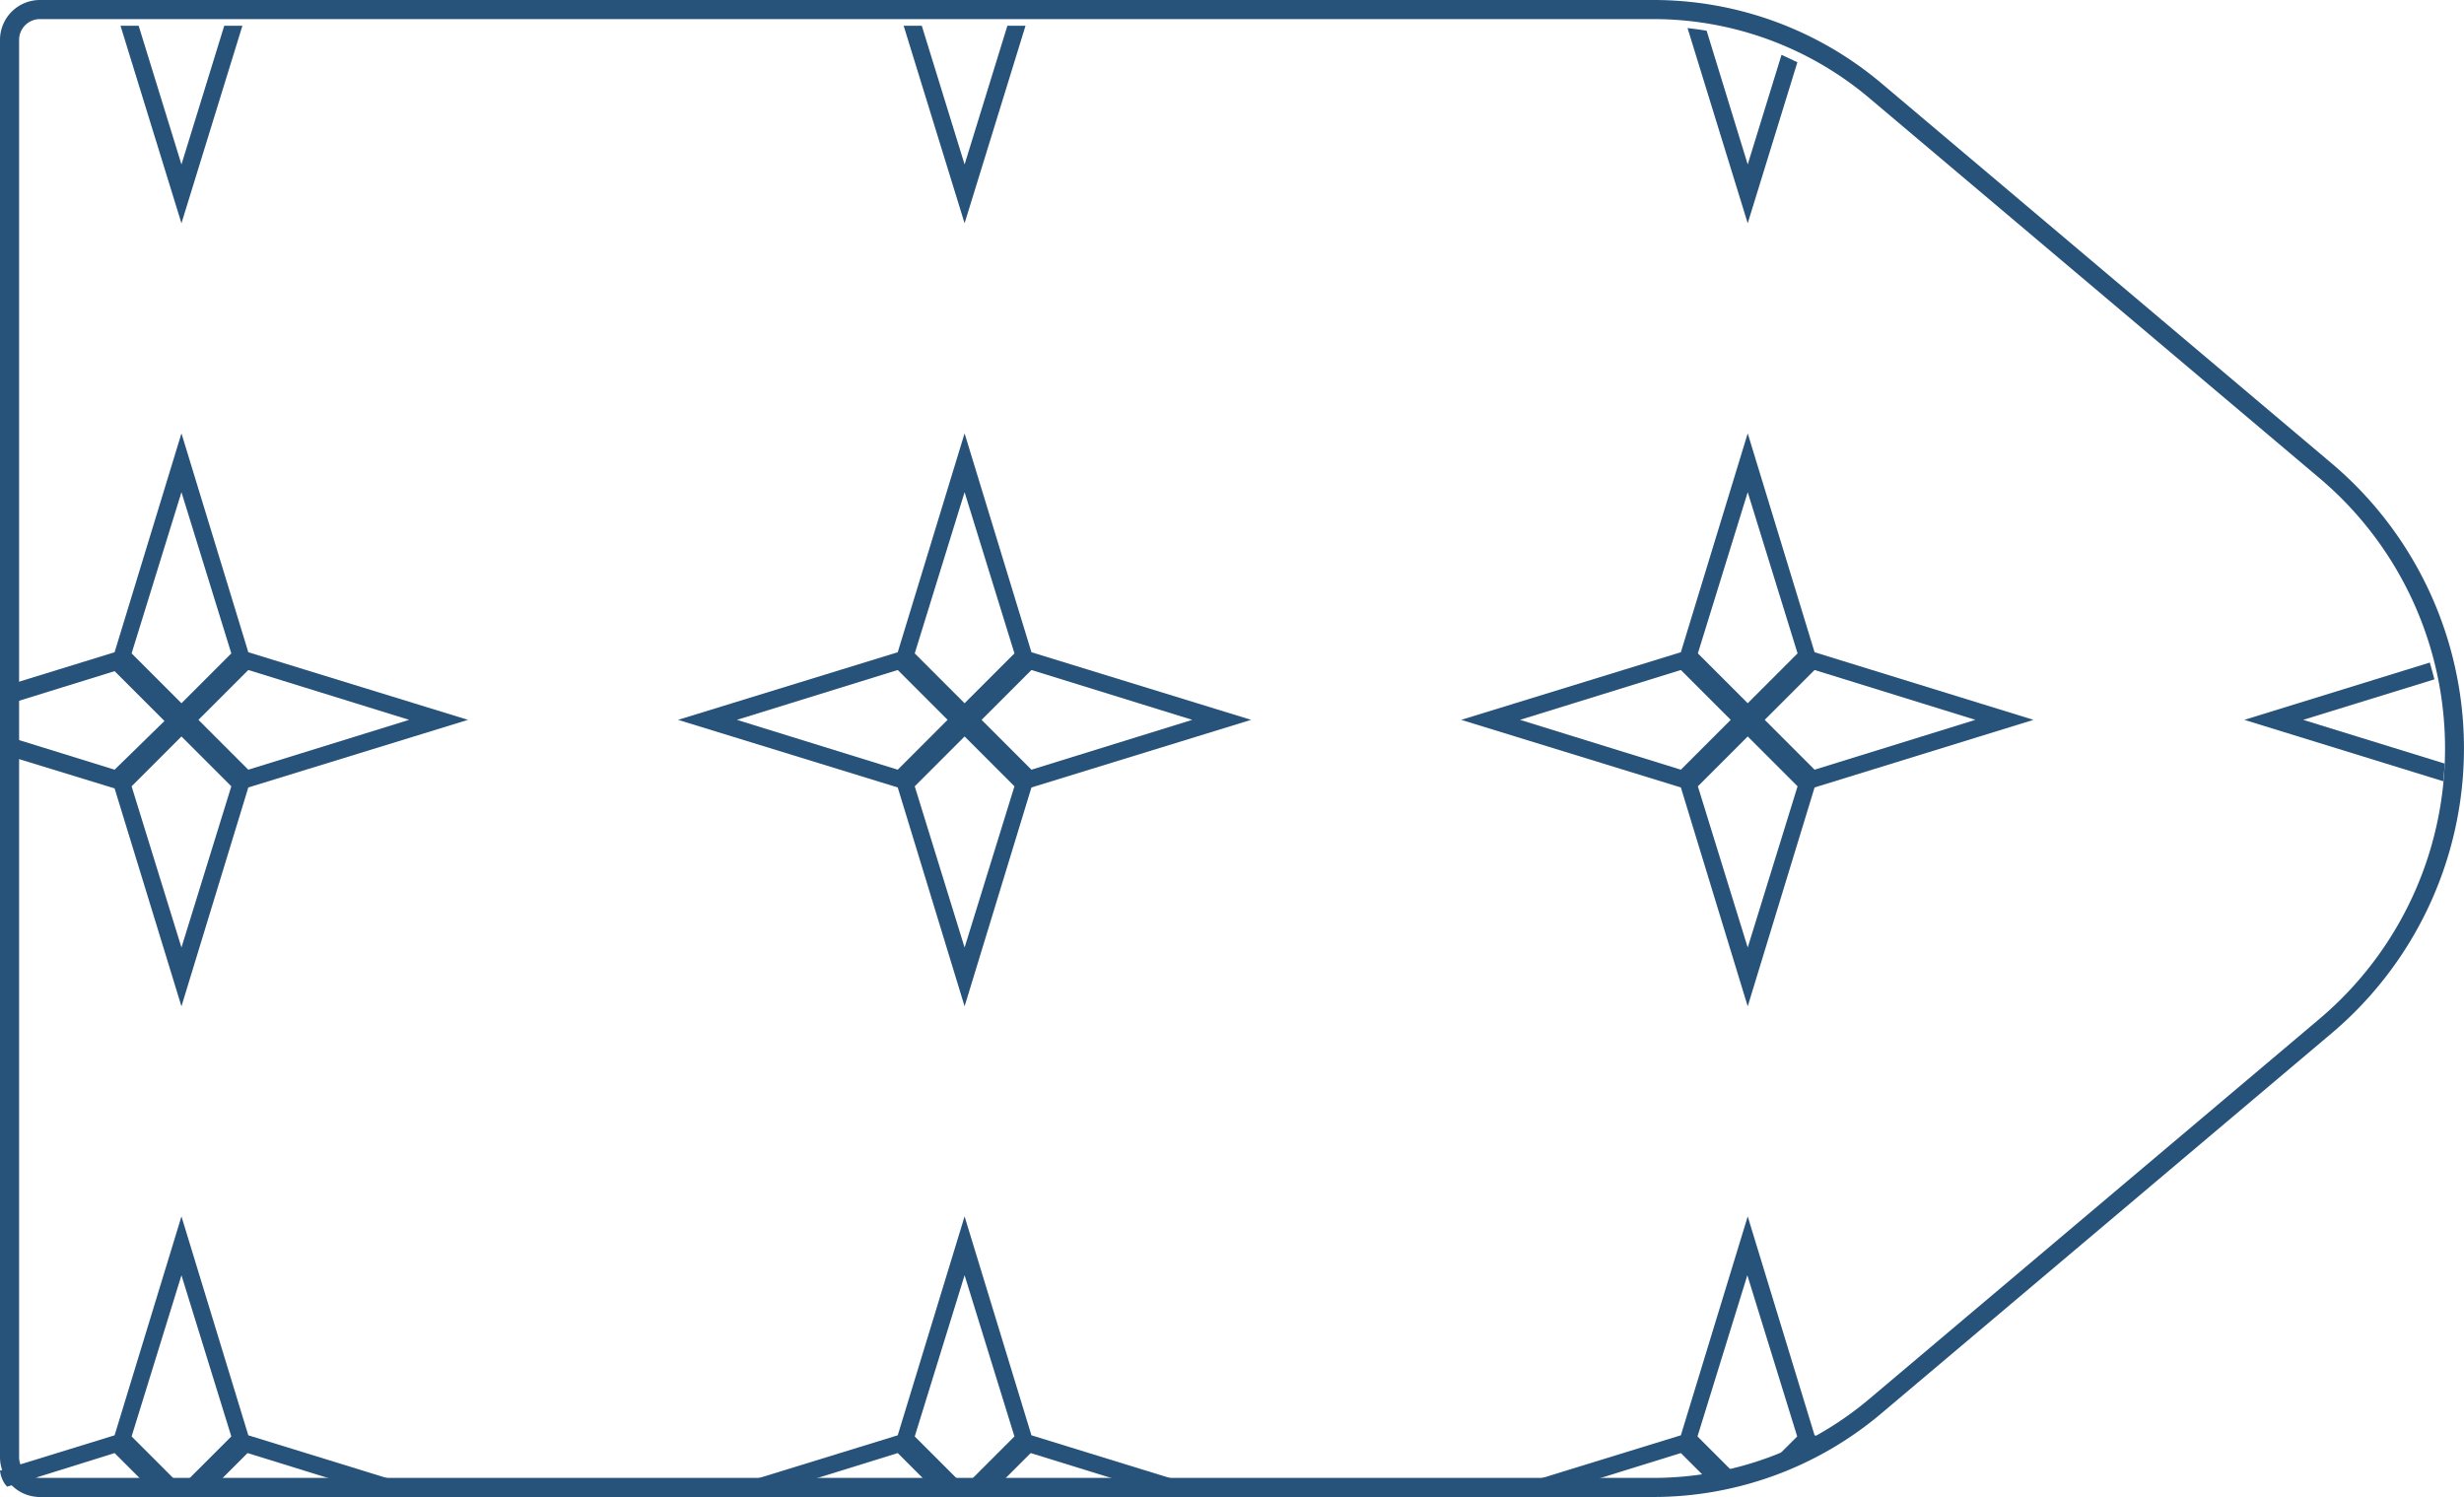 <svg xmlns="http://www.w3.org/2000/svg" viewBox="0 0 129 78.38">
  <defs>
    <style>
      .cls-1 {
        fill: #27527a;
      }
    </style>
  </defs>
  <title>5_6</title>
  <g id="Layer_2" data-name="Layer 2">
    <g id="Layer_2-2" data-name="Layer 2">
      <path class="cls-1"
        d="M86.57,78.38H2.09A2.09,2.09,0,0,1,0,76.29V2.09A2.09,2.09,0,0,1,2.09,0H86.57A18.51,18.51,0,0,1,98.5,4.36l23.57,19.9a19.53,19.53,0,0,1,0,29.84L98.5,74A18.51,18.51,0,0,1,86.57,78.38ZM2.09,1A1.09,1.09,0,0,0,1,2.09v74.2a1.09,1.09,0,0,0,1.09,1.09H86.57a17.52,17.52,0,0,0,11.29-4.13l23.57-19.9a18.53,18.53,0,0,0,0-28.32L97.86,5.13A17.52,17.52,0,0,0,86.57,1Z" />
      <path class="cls-1"
        d="M120.58,37.69l6.87-2.12c-.07-.29-.16-.59-.24-.88l-9.71,3,10.43,3.22c0-.31.05-.62.06-.93Z" />
      <path class="cls-1" d="M94.1,3.26l-.83-.39L91.5,8.61l-2.15-7c-.33-.06-.66-.1-1-.14L91.5,11.69Z" />
      <path class="cls-1"
        d="M91.5,22.69,88,34.15,76.5,37.69,88,41.23,91.5,52.69,95,41.23l11.46-3.54L95,34.15Zm0,3.08,2.61,8.44L91.5,36.82l-2.61-2.61ZM79.58,37.69,88,35.08l2.61,2.61L88,40.3ZM91.5,49.61l-2.61-8.44,2.61-2.61,2.61,2.61Zm11.92-11.92L95,40.3l-2.61-2.61L95,35.08Z" />
      <path class="cls-1"
        d="M91.5,63.69,88,75.15,77.51,78.38h3.08L88,76.08l1.87,1.87c.29-.06.58-.12.86-.19l.18-.06.34-.11-2.38-2.38,2.61-8.44,2.61,8.44-2.17,2.17.72-.27a18,18,0,0,0,3.26-1.69L95,75.15Z" />
      <polygon class="cls-1" points="53.69 1.35 52.74 1.35 50.5 8.61 48.26 1.35 47.31 1.35 50.5 11.69 53.69 1.35" />
      <path class="cls-1"
        d="M50.5,22.69,47,34.15,35.5,37.69,47,41.23,50.5,52.69,54,41.23,65.5,37.69,54,34.15Zm0,3.08,2.61,8.44L50.5,36.82l-2.61-2.61ZM38.58,37.69,47,35.08l2.61,2.61L47,40.3ZM50.5,49.61l-2.61-8.44,2.61-2.61,2.61,2.61ZM62.42,37.69,54,40.3l-2.61-2.61L54,35.08Z" />
      <path class="cls-1"
        d="M50.5,63.69,47,75.15,36.51,78.38h3.08L47,76.08l2.3,2.3h2.36l2.3-2.3,7.43,2.3h3.08L54,75.15Zm0,3.08,2.61,8.44L50.5,77.82l-2.61-2.61Z" />
      <polygon class="cls-1" points="12.69 1.35 11.74 1.35 9.5 8.61 7.26 1.35 6.31 1.35 9.5 11.69 12.69 1.35" />
      <path class="cls-1"
        d="M9.5,22.69,6,34.15,0,36v1l6-1.86,2.61,2.61L6,40.3,0,38.44v1l6,1.84L9.5,52.69,13,41.23,24.5,37.69,13,34.15Zm0,3.08,2.61,8.44L9.5,36.82,6.89,34.21Zm0,23.84L6.89,41.17,9.5,38.56l2.61,2.61ZM21.42,37.69,13,40.3l-2.61-2.61L13,35.08Z" />
      <path class="cls-1"
        d="M9.5,63.69,6,75.15,0,77a1.58,1.58,0,0,0,.25.69l.12.15L6,76.08l2.3,2.3h2.36l2.3-2.3,7.43,2.3h3.08L13,75.15Zm0,3.08,2.61,8.44L9.5,77.82,6.89,75.21Z" />
    </g>
  </g>
</svg>

